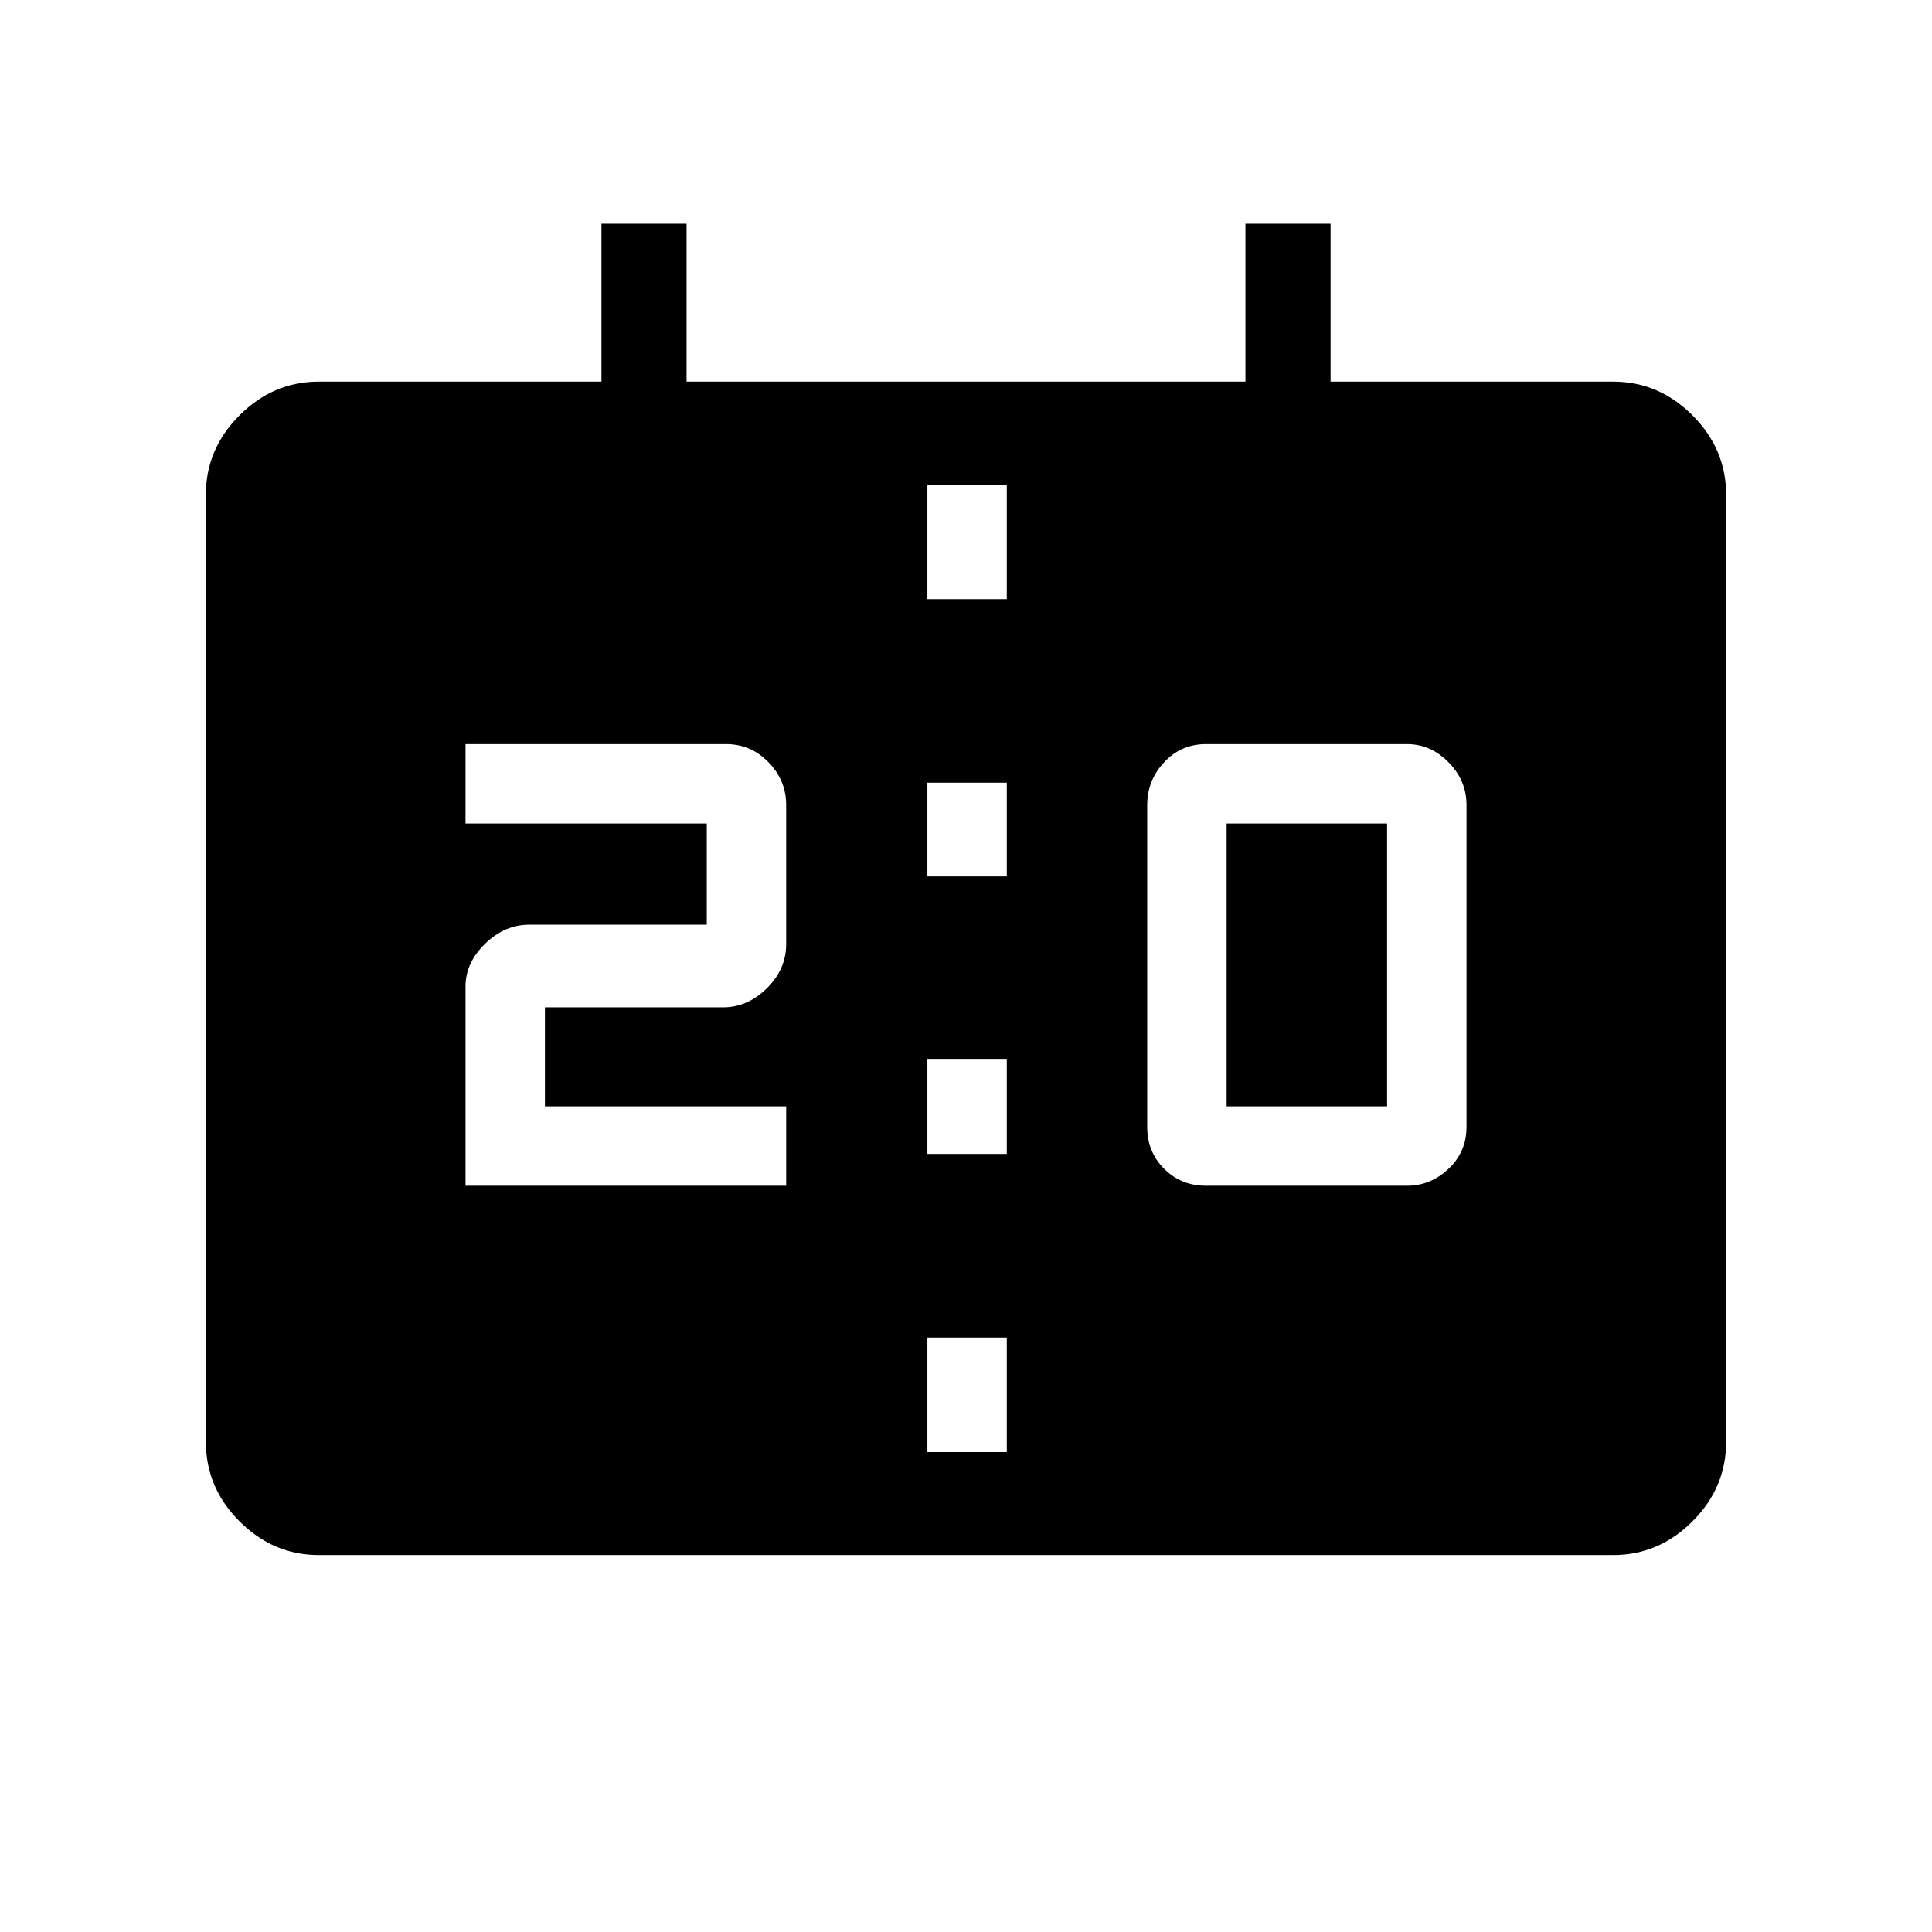 <svg xmlns="http://www.w3.org/2000/svg" height="48" viewBox="0 -960 960 960" width="48"><path d="M158.38-187.31q-22.61 0-39.34-16.73-16.73-16.73-16.73-39.37v-470.87q0-22.64 16.73-39.37 16.73-16.73 39.42-16.73h140.39v-78.46h42.3v78.46h277.7v-78.46h42.3v78.46h140.39q22.69 0 39.42 16.73t16.73 39.37v470.87q0 22.64-16.73 39.37-16.73 16.73-39.34 16.73H158.38Zm302.43-51.15h39.46v-56.92h-39.46v56.92Zm138.42-132.35h99.89q11.73 0 20.65-8.42 8.92-8.42 8.92-20.77v-160q0-12.2-8.92-21.24-8.92-9.03-20.65-9.03h-99.89q-12.35 0-20.77 9.03-8.42 9.04-8.42 21.24v160q0 12.35 8.42 20.77t20.77 8.42Zm-367.92 0h159.34v-39.46H270.77v-49.19h88.46q12.24 0 21.83-9.48 9.59-9.48 9.59-21.94V-560q0-12.2-8.78-21.24-8.78-9.03-21.1-9.03H231.31v39.46h119.88v50.27h-88.07q-12.35 0-22.08 9.48-9.73 9.48-9.73 21.25v99Zm229.5-15.81h39.46v-47.26h-39.46v47.26Zm148.69-23.65v-140.54h79.73v140.54H609.5ZM460.81-524.5h39.46v-46.58h-39.46v46.58Zm0-137.81h39.46v-56.92h-39.46v56.92Z"/></svg>